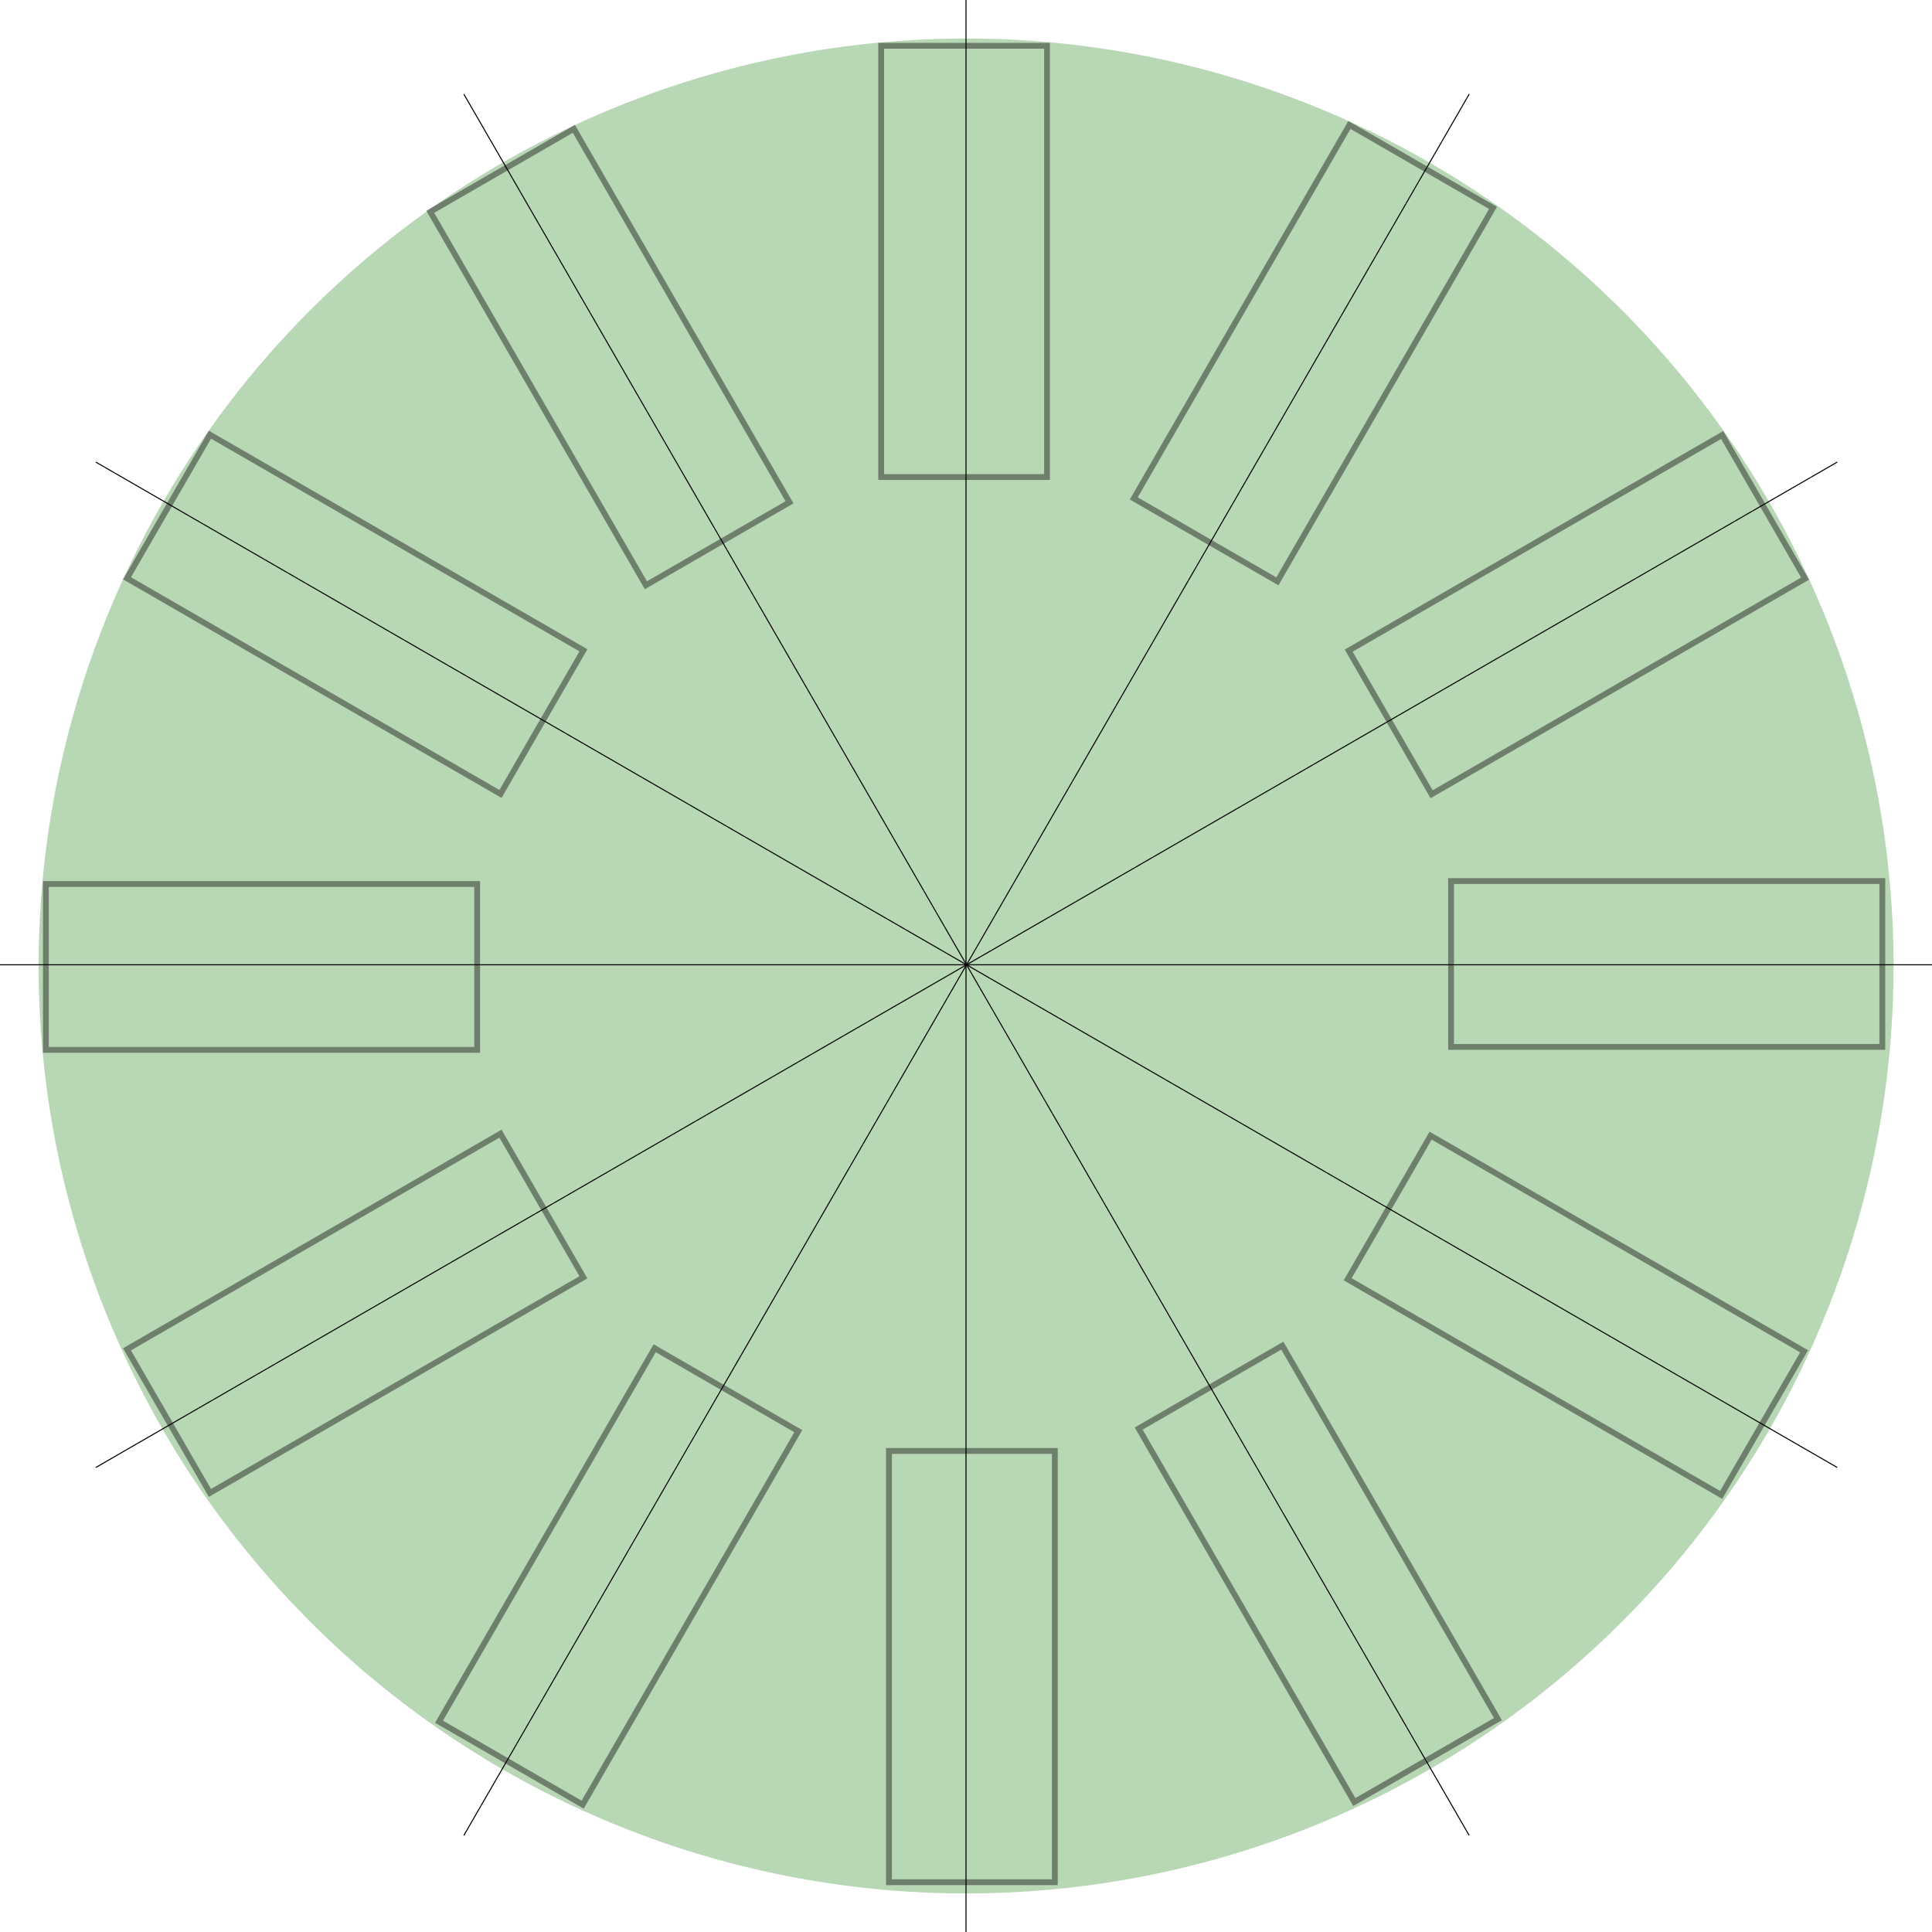 <?xml version="1.0" encoding="UTF-8" standalone="no"?>
<!-- Created with Inkscape (http://www.inkscape.org/) -->

<svg
   xmlns:dc="http://purl.org/dc/elements/1.1/"
   xmlns:cc="http://creativecommons.org/ns#"
   xmlns:rdf="http://www.w3.org/1999/02/22-rdf-syntax-ns#"
   xmlns:svg="http://www.w3.org/2000/svg"
   xmlns="http://www.w3.org/2000/svg"
   xmlns:sodipodi="http://sodipodi.sourceforge.net/DTD/sodipodi-0.dtd"
   xmlns:inkscape="http://www.inkscape.org/namespaces/inkscape"
   width="250"
   height="250"
   id="svg2"
   version="1.1"
   inkscape:version="0.48.4 r9939"
   sodipodi:docname="New document 1">
  <defs
     id="defs4" />
  <sodipodi:namedview
     id="base"
     pagecolor="#ffffff"
     bordercolor="#666666"
     borderopacity="1.0"
     inkscape:pageopacity="0.0"
     inkscape:pageshadow="2"
     inkscape:zoom="2.8284271"
     inkscape:cx="122.15211"
     inkscape:cy="101.52991"
     inkscape:document-units="px"
     inkscape:current-layer="layer2"
     showgrid="false"
     showguides="true"
     inkscape:guide-bbox="true"
     inkscape:window-width="1300"
     inkscape:window-height="964"
     inkscape:window-x="240"
     inkscape:window-y="32"
     inkscape:window-maximized="0" />
  <g
     inkscape:label="Background"
     inkscape:groupmode="layer"
     id="layer1"
     transform="translate(0,-802.362)"
     sodipodi:insensitive="true">
    <path
       sodipodi:type="arc"
       style="fill:#3a8f31;fill-opacity:0.356;fill-rule:evenodd;stroke:none"
       id="path2985"
       sodipodi:cx="124.75384"
       sodipodi:cy="125.24616"
       sodipodi:rx="124.75384"
       sodipodi:ry="124.75384"
       d="m 249.508,125.246 a 124.754,124.754 0 1 1 -0.001,-0.516"
       transform="matrix(0.962,0,0,0.962,5,806.889)"
       sodipodi:start="0"
       sodipodi:end="6.279052"
       sodipodi:open="true" />
    <path
       style="fill:none;stroke:#000000;stroke-width:0.133px;stroke-linecap:butt;stroke-linejoin:miter;stroke-opacity:1"
       d="M 60.021,12.179 190.112,237.504"
       id="path3960-4"
       inkscape:connector-curvature="0"
       sodipodi:nodetypes="cc"
       transform="translate(0,802.362)" />
    <path
       style="fill:none;stroke:#000000;stroke-width:0.133px;stroke-linecap:butt;stroke-linejoin:miter;stroke-opacity:1"
       d="M 125,-5.098 125,255.085"
       id="path3960"
       inkscape:connector-curvature="0"
       sodipodi:nodetypes="cc"
       transform="translate(0,802.362)" />
    <path
       style="fill:none;stroke:#000000;stroke-width:0.133px;stroke-linecap:butt;stroke-linejoin:miter;stroke-opacity:1"
       d="M 12.404,862.158 237.729,992.25"
       id="path3960-2"
       inkscape:connector-curvature="0"
       sodipodi:nodetypes="cc" />
    <path
       style="fill:none;stroke:#000000;stroke-width:0.133px;stroke-linecap:butt;stroke-linejoin:miter;stroke-opacity:1"
       d="m -5.025,927.204 260.183,3e-5"
       id="path3960-1"
       inkscape:connector-curvature="0"
       sodipodi:nodetypes="cc" />
    <path
       style="fill:none;stroke:#000000;stroke-width:0.133px;stroke-linecap:butt;stroke-linejoin:miter;stroke-opacity:1"
       d="M 12.404,992.25 237.729,862.158"
       id="path3960-0"
       inkscape:connector-curvature="0"
       sodipodi:nodetypes="cc" />
    <path
       style="fill:none;stroke:#000000;stroke-width:0.133px;stroke-linecap:butt;stroke-linejoin:miter;stroke-opacity:1"
       d="M 60.021,1039.867 190.112,814.542"
       id="path3960-28"
       inkscape:connector-curvature="0"
       sodipodi:nodetypes="cc" />
  </g>
  <g
     inkscape:groupmode="layer"
     id="layer2"
     inkscape:label="Image">
    <rect
       style="fill:none;stroke:#000000;stroke-width:0.753;stroke-opacity:0.406"
       id="rect2988"
       width="55.806"
       height="21.461"
       x="5.937"
       y="114.39" />
    <rect
       style="fill:none;stroke:#000000;stroke-width:0.753;stroke-opacity:0.406"
       id="rect2988-0"
       width="55.806"
       height="21.461"
       x="5.924"
       y="-135.484"
       transform="matrix(0,1,-1,0,0,0)" />
    <rect
       style="fill:none;stroke:#000000;stroke-width:0.753;stroke-opacity:0.406"
       id="rect2988-0-7"
       width="55.806"
       height="21.461"
       x="187.752"
       y="-136.494"
       transform="matrix(0,1,-1,0,0,0)" />
    <rect
       style="fill:none;stroke:#000000;stroke-width:0.753;stroke-opacity:0.406"
       id="rect2988-3"
       width="55.806"
       height="21.461"
       x="187.765"
       y="114.011" />
    <rect
       style="fill:none;stroke:#000000;stroke-width:0.753;stroke-opacity:0.406"
       id="rect2988-3-5"
       width="55.806"
       height="21.461"
       x="109.042"
       y="160.176"
       transform="matrix(0.866,-0.5,0.5,0.866,0,0)" />
    <rect
       style="fill:none;stroke:#000000;stroke-width:0.753;stroke-opacity:0.406"
       id="rect2988-3-5-0"
       width="55.806"
       height="21.461"
       x="-73.071"
       y="159.428"
       transform="matrix(0.866,-0.5,0.5,0.866,0,0)" />
    <rect
       style="fill:none;stroke:#000000;stroke-width:0.753;stroke-opacity:0.406"
       id="rect2988-3-5-0-2"
       width="55.806"
       height="21.461"
       x="-107.458"
       y="35.129"
       transform="matrix(-0.866,-0.5,-0.5,0.866,0,0)" />
    <rect
       style="fill:none;stroke:#000000;stroke-width:0.753;stroke-opacity:0.406"
       id="rect2988-3-5-0-2-8"
       width="55.806"
       height="21.461"
       x="-289.606"
       y="34.703"
       transform="matrix(-0.866,-0.5,-0.5,0.866,0,0)" />
    <rect
       style="fill:none;stroke:#000000;stroke-width:0.753;stroke-opacity:0.406"
       id="rect2988-3-5-0-2-8-7"
       width="55.806"
       height="21.461"
       x="108.732"
       y="-182.061"
       transform="matrix(-0.5,0.866,-0.866,-0.5,0,0)" />
    <rect
       style="fill:none;stroke:#000000;stroke-width:0.753;stroke-opacity:0.406"
       id="rect2988-3-5-0-2-8-7-7"
       width="55.806"
       height="21.461"
       x="-73.308"
       y="-180.767"
       transform="matrix(-0.5,0.866,-0.866,-0.5,0,0)" />
    <rect
       style="fill:none;stroke:#000000;stroke-width:0.753;stroke-opacity:0.406"
       id="rect2988-3-5-0-2-8-7-7-5"
       width="55.806"
       height="21.461"
       x="-289.572"
       y="-56.636"
       transform="matrix(-0.5,-0.866,-0.866,0.5,0,0)" />
    <rect
       style="fill:none;stroke:#000000;stroke-width:0.753;stroke-opacity:0.406"
       id="rect2988-3-5-0-2-8-7-7-5-5"
       width="55.806"
       height="21.461"
       x="-107.374"
       y="-55.975"
       transform="matrix(-0.5,-0.866,-0.866,0.5,0,0)" />
  </g>
</svg>
